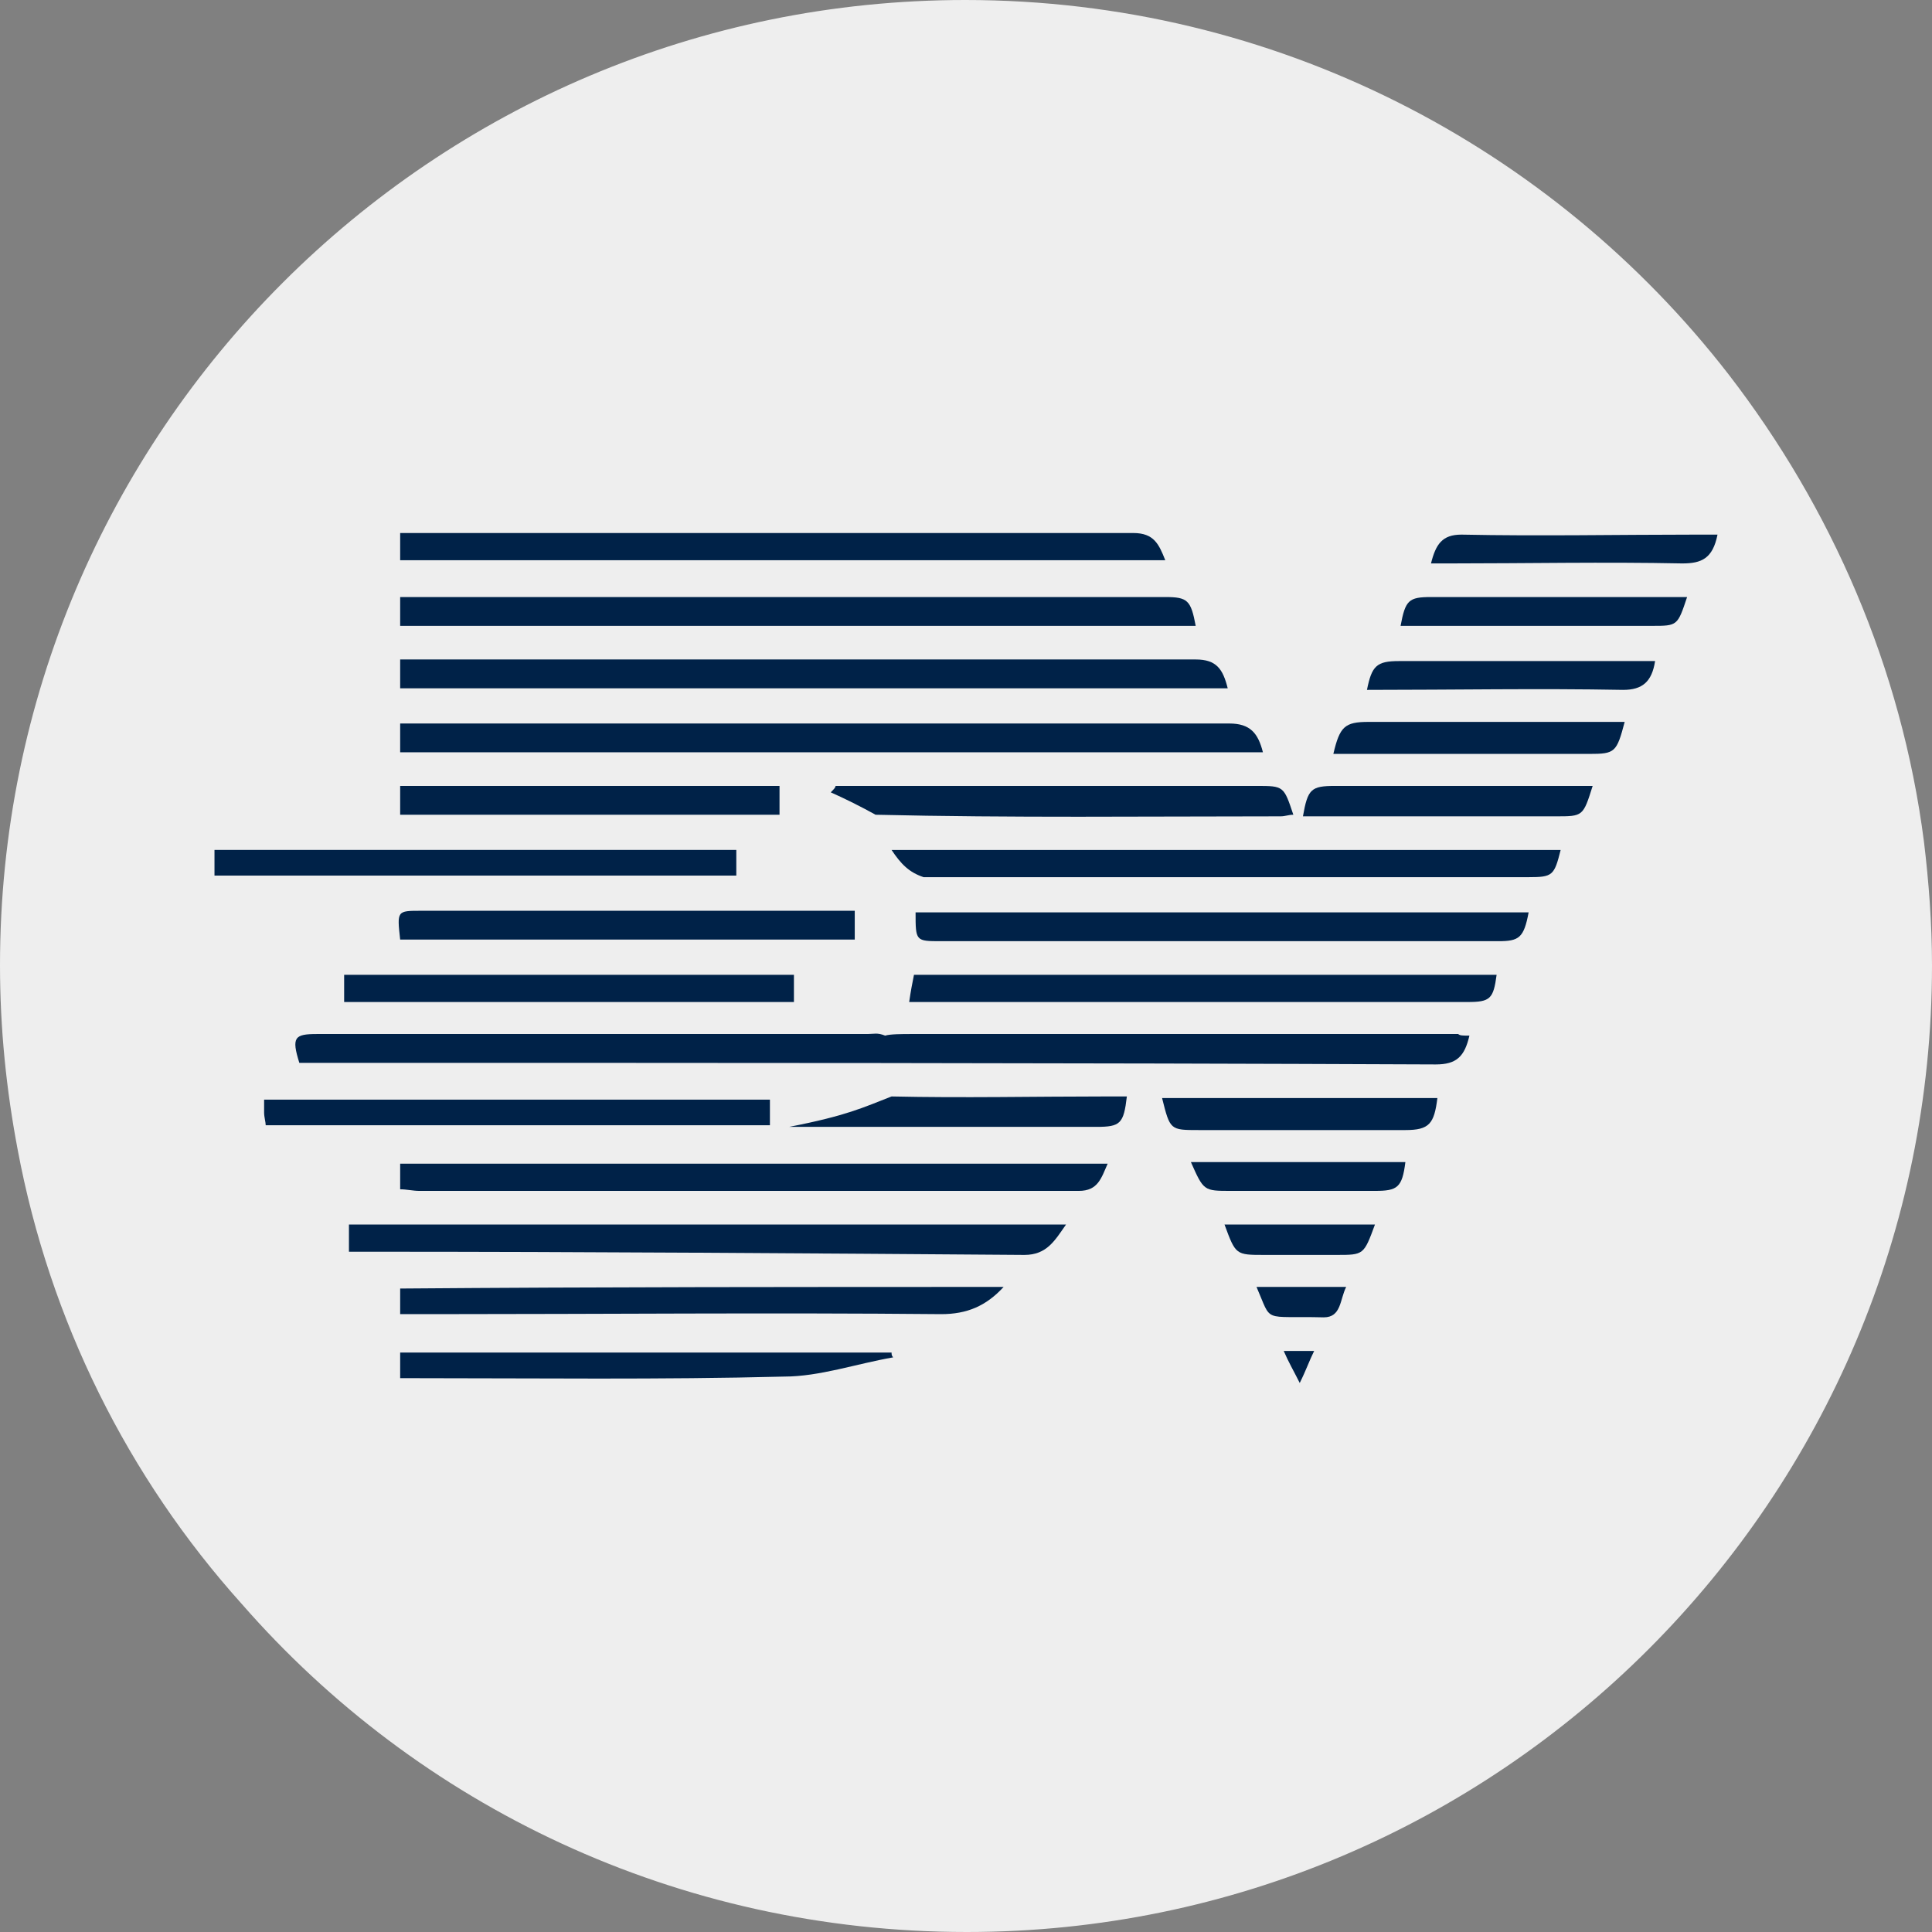 <?xml version="1.0" encoding="utf-8"?>
<!-- Generator: Adobe Illustrator 23.0.1, SVG Export Plug-In . SVG Version: 6.00 Build 0)  -->
<svg version="1.1" id="Layer_1" xmlns="http://www.w3.org/2000/svg" xmlns:xlink="http://www.w3.org/1999/xlink" x="0px" y="0px"
	 viewBox="0 0 120.7 120.7" style="enable-background:new 0 0 120.7 120.7;" xml:space="preserve">
<rect x="0" y="0" width="120.7" height="120.7" fill="#808080" stroke="none"/>
<style type="text/css">
	.st0{fill:#EEEEEE;}
	.st1{fill:#002248;}
</style>
<path class="st0" d="M120.7,60.3c0,33.3-27,60.4-60.3,60.4c-18.1,0-34.3-7.9-45.3-20.5c-7.1-7.9-12-17.7-14-28.4
	C0.4,68.1,0,64.3,0,60.3C0,27,27,0,60.3,0C79.7,0,97,9.2,108,23.4c6.4,8.3,10.8,18.3,12.2,29.2C120.5,55.1,120.7,57.7,120.7,60.3z"
	/>
<g>
	<path class="st1" d="M91.8,64.7c-0.3,1.3-0.8,1.8-2.1,1.8c-23.1-0.1-46.2-0.1-69.4-0.1c-0.5,0-1,0-1.6,0c-0.5-1.6-0.3-1.8,1.1-1.8
		c11.5,0,22.9,0,34.4,0c0.4,0,0.6-0.1,1.1,0.1c0.3-0.1,1.1-0.1,1.6-0.1c11.4,0,22.8,0,34.2,0C91.2,64.7,91.4,64.7,91.8,64.7z"/>
	<path class="st1" d="M25,47c0-0.6,0-1.1,0-1.8c0.4,0,0.9,0,1.3,0c16.8,0,33.7,0,50.5,0c1.3,0,1.8,0.6,2.1,1.8C60.9,47,43,47,25,47z
		"/>
	<path class="st1" d="M25,43c0-0.6,0-1.1,0-1.8c0.4,0,0.8,0,1.2,0c16.2,0,32.4,0,48.5,0c1.3,0,1.7,0.6,2,1.8C59.5,43,42.3,43,25,43z
		"/>
	<path class="st1" d="M74.7,39.1c-16.6,0-33.1,0-49.7,0c0-0.6,0-1.1,0-1.8c0.4,0,0.7,0,1.1,0c15.6,0,31.1,0,46.7,0
		C74.2,37.3,74.4,37.5,74.7,39.1z"/>
	<path class="st1" d="M25,35c0-0.6,0-1.1,0-1.7c0.7,0,1.3,0,1.9,0c14.6,0,29.3,0,43.9,0c1.3,0,1.6,0.7,2,1.7C56.8,35,41,35,25,35z"
		/>
	<path class="st1" d="M66.6,76.5c-0.7,1-1.2,1.9-2.6,1.9c-13.6-0.1-27.3-0.2-40.9-0.2c-0.4,0-0.8,0-1.3,0c0-0.6,0-1.1,0-1.7
		C36.7,76.5,51.6,76.5,66.6,76.5z"/>
	<path class="st1" d="M25,74.3c0-0.6,0-1.1,0-1.6c14.7,0,29.4,0,44.2,0c-0.4,0.9-0.6,1.7-1.8,1.7c-13.7,0-27.5,0-41.2,0
		C25.8,74.4,25.4,74.3,25,74.3z"/>
	<path class="st1" d="M57.2,57c12.8,0,25.5,0,38.3,0c-0.3,1.6-0.6,1.8-1.9,1.8c-11.6,0-23.2,0-34.8,0C57.2,58.8,57.2,58.8,57.2,57z"
		/>
	<path class="st1" d="M55.7,53.1c14,0,27.9,0,41.8,0c-0.4,1.6-0.5,1.7-2,1.7c-12.6,0-25.2,0-37.8,0C56.8,54.5,56.3,54,55.7,53.1z"/>
	<path class="st1" d="M62.7,80.4c-1.1,1.2-2.3,1.7-3.9,1.7c-10.6-0.1-21.2,0-31.8,0c-0.7,0-1.3,0-2,0c0-0.6,0-1.1,0-1.6
		C37.5,80.4,50,80.4,62.7,80.4z"/>
	<path class="st1" d="M56.8,62.6c0.1-0.7,0.2-1.2,0.3-1.7c12.2,0,24.3,0,36.4,0c-0.2,1.5-0.4,1.7-1.8,1.7c-11.3,0-22.5,0-33.8,0
		C57.6,62.6,57.3,62.6,56.8,62.6z"/>
	<path class="st1" d="M13.4,54.7c0-0.6,0-1.1,0-1.6c10.8,0,21.7,0,32.6,0c0,0.5,0,1,0,1.6C35.1,54.7,24.3,54.7,13.4,54.7z"/>
	<path class="st1" d="M25,58.7c-0.2-1.8-0.2-1.8,1.3-1.8c8.6,0,17.2,0,25.8,0c0.4,0,0.8,0,1.3,0c0,0.7,0,1.2,0,1.8
		C43.9,58.7,34.5,58.7,25,58.7z"/>
	<path class="st1" d="M48.1,68.7c0,0.5,0,1,0,1.6c-10.4,0-20.9,0-31.5,0c0-0.2-0.1-0.5-0.1-0.8c0-0.3,0-0.5,0-0.8
		C27.1,68.7,37.5,68.7,48.1,68.7z"/>
	<path class="st1" d="M52.2,49.1c6,0,12,0,18,0c2.8,0,5.6,0,8.3,0c1.7,0,1.7,0,2.3,1.8c-0.3,0-0.5,0.1-0.8,0.1
		c-8.4,0-16.8,0.1-25.3-0.1c-0.9-0.5-1.9-1-2.8-1.4C52.1,49.3,52.2,49.2,52.2,49.1z"/>
	<path class="st1" d="M25,86.1c0-0.6,0-1.1,0-1.6c10.3,0,20.5,0,30.7,0c0,0.1,0,0.2,0.1,0.3C53.5,85.2,51.2,86,49,86
		c-7.7,0.2-15.5,0.1-23.2,0.1C25.5,86.1,25.3,86.1,25,86.1z"/>
	<path class="st1" d="M21.5,62.6c0-0.6,0-1.1,0-1.7c9.4,0,18.7,0,28.1,0c0,0.5,0,1.1,0,1.7C40.2,62.6,30.9,62.6,21.5,62.6z"/>
	<path class="st1" d="M48.7,49.1c0,0.6,0,1.2,0,1.8c-7.9,0-15.8,0-23.7,0c0-0.6,0-1.1,0-1.8C32.9,49.1,40.8,49.1,48.7,49.1z"/>
	<path class="st1" d="M101.5,45.1c-0.5,1.9-0.6,2-2.2,2c-5,0-9.9,0-14.9,0c-0.3,0-0.7,0-1.1,0c0.4-1.7,0.7-2,2.2-2c5,0,9.9,0,14.9,0
		C100.8,45.1,101.1,45.1,101.5,45.1z"/>
	<path class="st1" d="M99.5,49.1C98.9,51,98.9,51,97.2,51c-5.1,0-10.1,0-15.2,0c-0.2,0-0.4,0-0.6,0c0.3-1.7,0.5-1.9,2-1.9
		c5,0,10,0,15,0C98.7,49.1,99.1,49.1,99.5,49.1z"/>
	<path class="st1" d="M49.3,70.4c3.6-0.7,4.6-1.2,6.4-1.9c4.5,0.1,8.9,0,13.4,0c0.4,0,0.8,0,1.3,0c-0.2,1.7-0.4,1.9-1.9,1.9
		c-6,0-11.9,0-17.9,0C50.2,70.4,49.8,70.4,49.3,70.4z"/>
	<path class="st1" d="M72.6,68.6c5.8,0,11.5,0,17.2,0c-0.2,1.6-0.5,2-2,2c-4.3,0-8.6,0-12.9,0C73.1,70.6,73.1,70.6,72.6,68.6z"/>
	<path class="st1" d="M103.4,41.3c-0.2,1.3-0.8,1.8-2,1.8c-5.3-0.1-10.6,0-16,0c0.3-1.5,0.6-1.8,2-1.8c5,0,9.9,0,14.9,0
		C102.6,41.3,102.9,41.3,103.4,41.3z"/>
	<path class="st1" d="M105.4,37.3c-0.6,1.8-0.6,1.8-2.2,1.8c-5,0-9.9,0-14.9,0c-0.3,0-0.5,0-0.8,0c0.3-1.6,0.5-1.8,1.9-1.8
		c5,0,10.1,0,15.1,0C104.7,37.3,105,37.3,105.4,37.3z"/>
	<path class="st1" d="M107.3,33.4c-0.3,1.5-1,1.8-2.2,1.8c-4.9-0.1-9.7,0-14.6,0c-0.3,0-0.7,0-1.1,0c0.3-1.2,0.7-1.8,1.9-1.8
		c4.9,0.1,9.8,0,14.7,0C106.4,33.4,106.9,33.4,107.3,33.4z"/>
	<path class="st1" d="M74.4,72.6c4.5,0,8.9,0,13.4,0c-0.2,1.6-0.5,1.8-1.9,1.8c-3,0-6,0-9,0C75.2,74.4,75.2,74.4,74.4,72.6z"/>
	<path class="st1" d="M85.9,76.5c-0.7,1.9-0.7,1.9-2.4,1.9c-1.5,0-3,0-4.5,0c-1.8,0-1.8,0-2.5-1.9C79.6,76.5,82.7,76.5,85.9,76.5z"
		/>
	<path class="st1" d="M78.5,80.4c1.9,0,3.6,0,5.6,0c-0.4,0.8-0.3,1.9-1.4,1.9C78.8,82.2,79.5,82.7,78.5,80.4z"/>
	<path class="st1" d="M81.2,86.4c-0.4-0.8-0.7-1.3-1-2c0.6,0,1.2,0,1.9,0C81.8,85,81.6,85.6,81.2,86.4z"/>
</g>
</svg>
